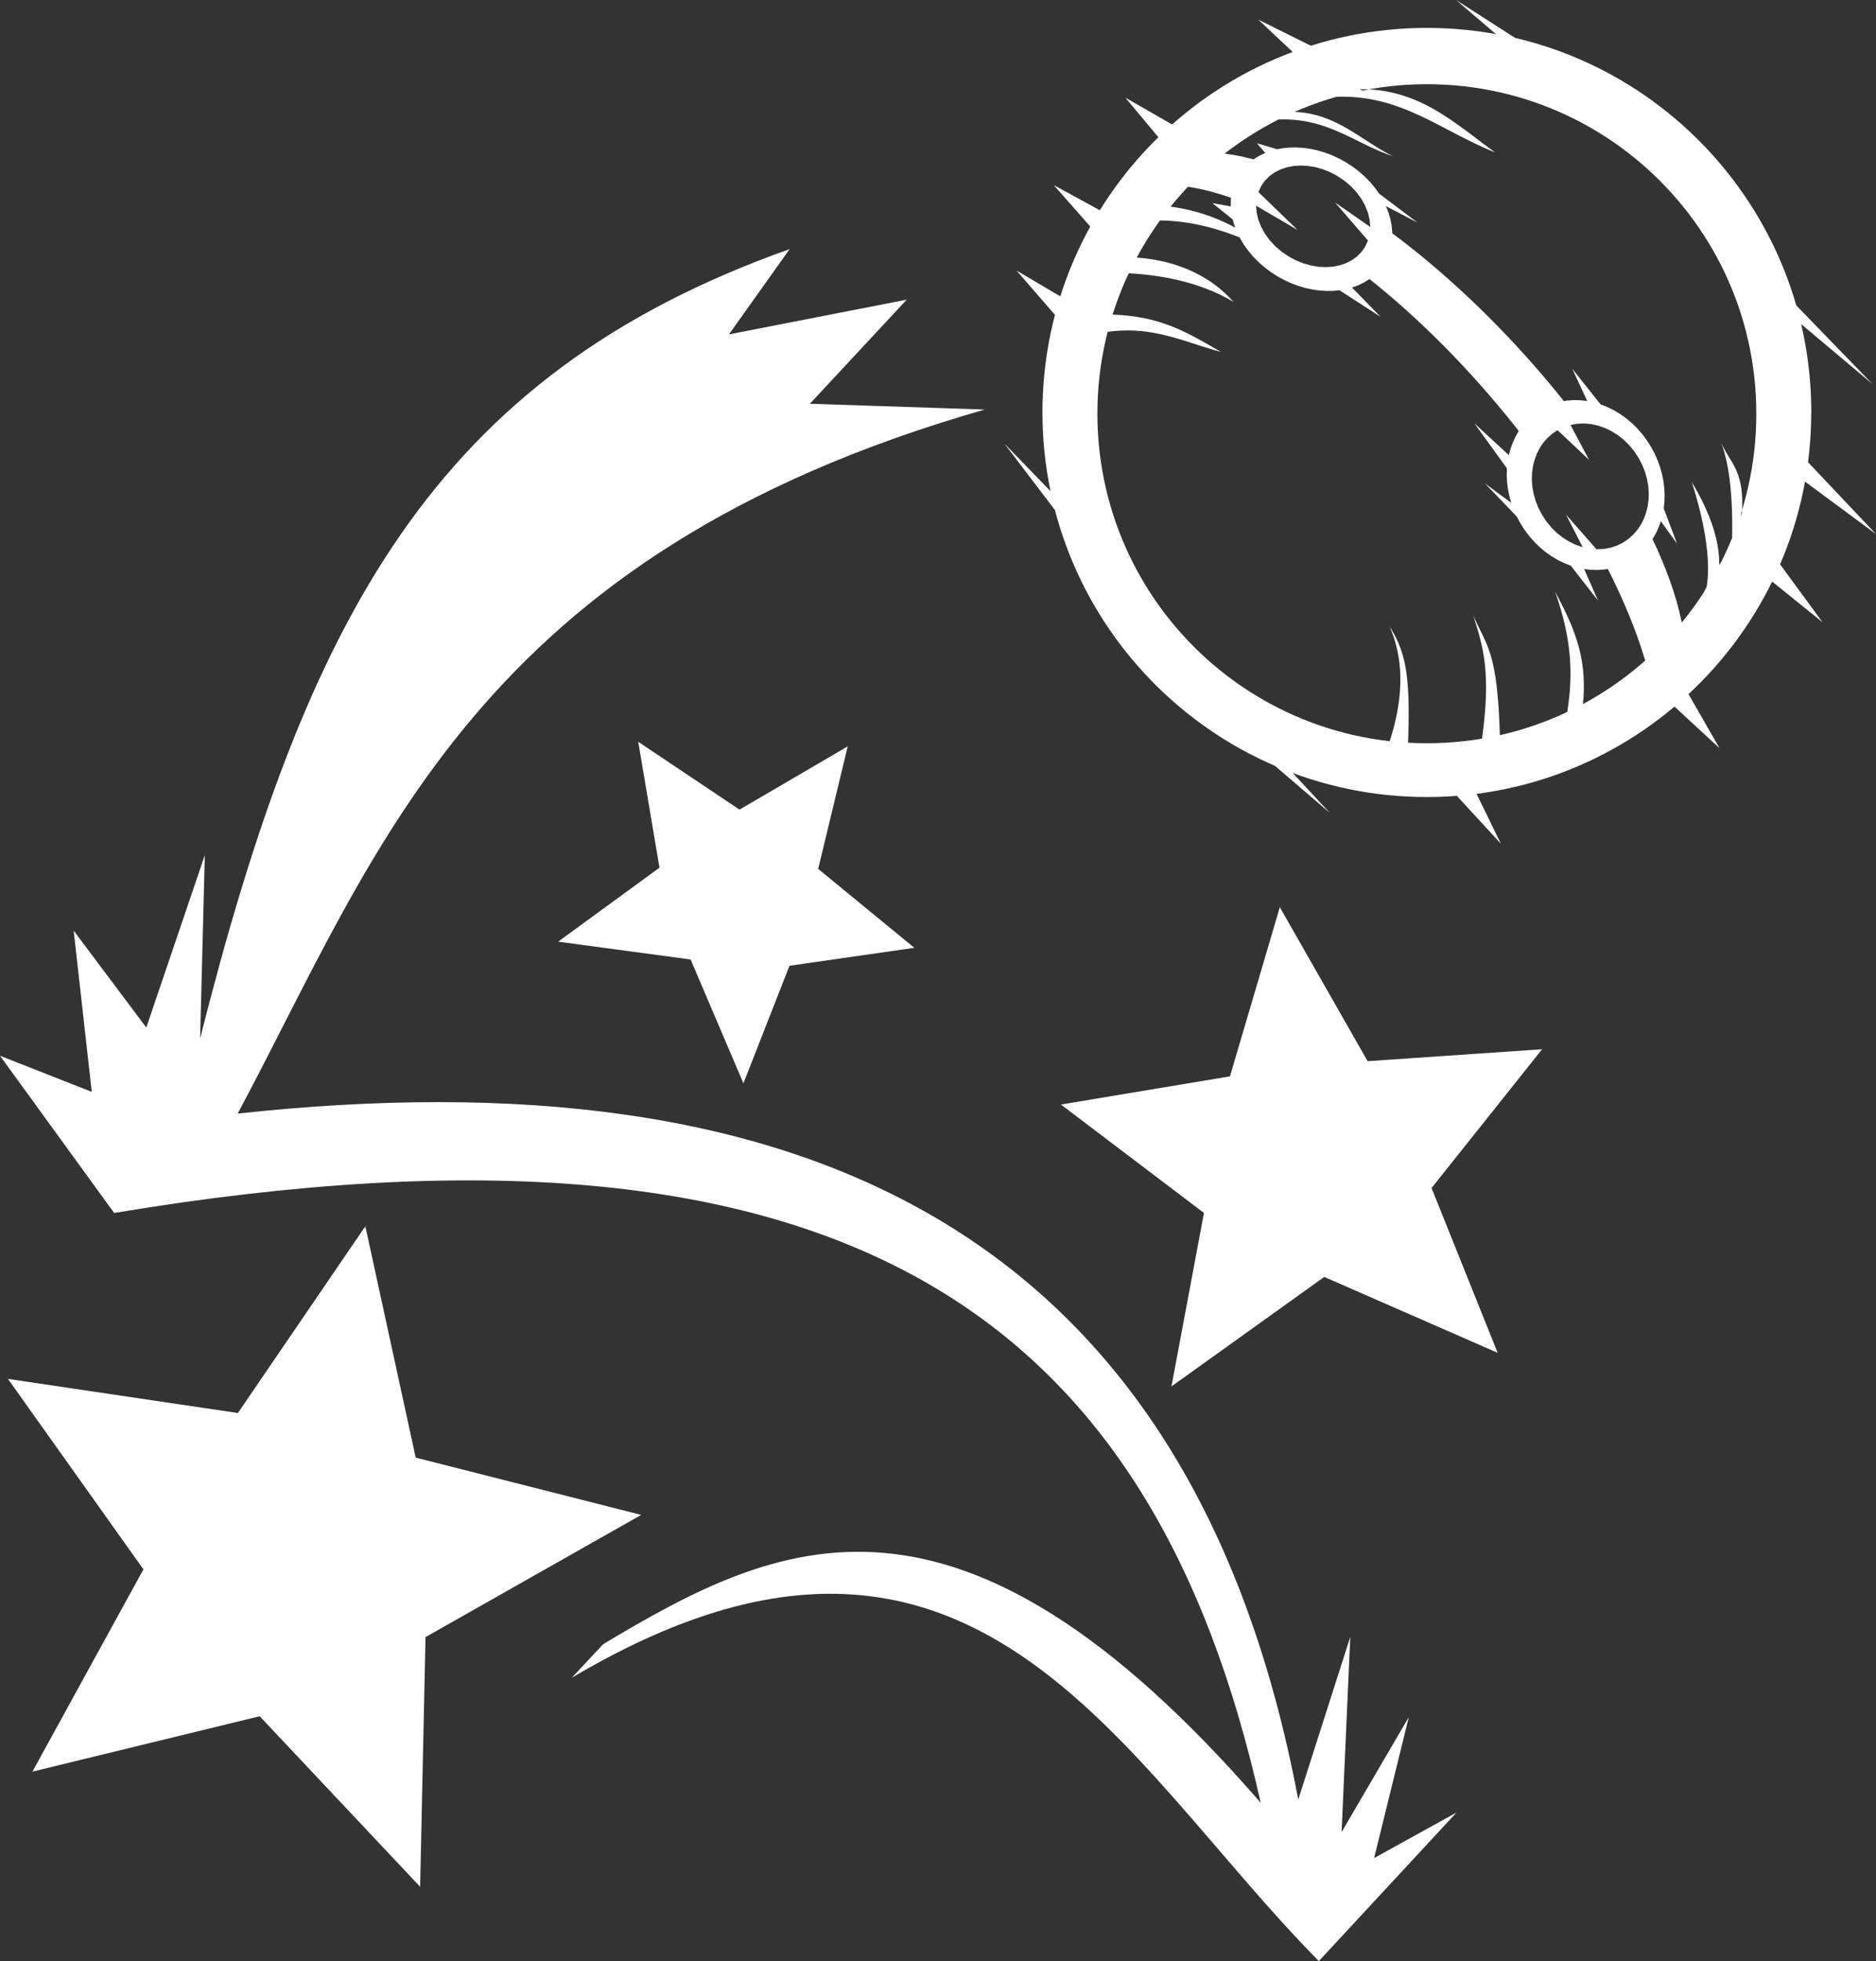 <?xml version="1.0" encoding="UTF-8" standalone="no"?>
<!-- Created using Krita: https://krita.org -->

<svg
   width="116.85pt"
   height="122.089pt"
   viewBox="0 0 116.85 122.089"
   version="1.1"
   id="svg1"
   sodipodi:docname="Juggler.svg"
   inkscape:version="1.3.2 (091e20e, 2023-11-25, custom)"
   xmlns:inkscape="http://www.inkscape.org/namespaces/inkscape"
   xmlns:sodipodi="http://sodipodi.sourceforge.net/DTD/sodipodi-0.dtd"
   xmlns="http://www.w3.org/2000/svg"
   xmlns:svg="http://www.w3.org/2000/svg">
  <rect x="0" y="0" width="116.85" height="122.089" fill="#333333" stroke="none"/>
  <sodipodi:namedview
     id="namedview1"
     pagecolor="#ffffff"
     bordercolor="#000000"
     borderopacity="0.25"
     inkscape:showpageshadow="2"
     inkscape:pageopacity="0.0"
     inkscape:pagecheckerboard="0"
     inkscape:deskcolor="#d1d1d1"
     inkscape:document-units="pt"
     inkscape:zoom="1.078125"
     inkscape:cx="544.46377"
     inkscape:cy="-19.478261"
     inkscape:window-width="1920"
     inkscape:window-height="1017"
     inkscape:window-x="-8"
     inkscape:window-y="1072"
     inkscape:window-maximized="1"
     inkscape:current-layer="svg1" />
  <defs
     id="defs1" />
  <path
     id="shape0"
     fill="#ffffff"
     fill-rule="evenodd"
     stroke-opacity="0"
     stroke="#000000"
     stroke-width="0"
     stroke-linecap="square"
     stroke-linejoin="bevel"
     d="m 35.617,104.45 c 24.901,-14.749 34.13,5.117 46.53,17.64 l 8.572,-9.247 -5.13,2.835 2.16,-8.775 -4.185,7.155 0.54,-12.15 -3.24,10.125 C 74.117,76.259 49.586,65.566 14.805,69.327 c 8.792,-16.426 14.797,-34.745 46.53,-43.83 l -10.89,-0.36 6.03,-6.48 -11.07,2.16 3.78,-5.31 c -22.188,7.877 -30.118,23.039 -36.72,49.14 l 0.292,-11.408 -3.645,10.732 -4.522,-6.03 1.125,10.035 L -3.056607e-7,65.727 7.11,75.515 C 53.255,67.825 71.859,82.419 78.525,112.235 59.565,90.396 48.426,95.873 37.575,102.357"
     sodipodi:nodetypes="ccccccccccccccccccccccc" />
  <path
     id="shape1"
     fill="#ffffff"
     fill-rule="evenodd"
     stroke-opacity="0"
     stroke="#000000"
     stroke-width="0"
     stroke-linecap="square"
     stroke-linejoin="bevel"
     d="m 86.718,14.532 9e-4,-0.088 -0.038,-0.403 -0.079,-0.405 -0.119,-0.404 -0.158,-0.4 1.965,1.024 -2.392,-1.802 -0.268,-0.373 -0.302,-0.359 -0.336,-0.342 -0.368,-0.323 -0.4,-0.3 -0.431,-0.276 -0.424,-0.231 -0.431,-0.196 -0.435,-0.162 -0.436,-0.128 -0.435,-0.094 -0.432,-0.061 -0.427,-0.028 -0.419,0.004 -0.408,0.037 -0.396,0.069 -1.258,-0.372 0.514,0.604 -0.344,0.163 -0.322,0.194 -0.059,0.045 -0.12,-0.035 -0.554,-0.135 -0.543,-0.107 -0.531,-0.078 -0.053,-0.005 0.128,-0.101 0.436,-0.325 0.445,-0.314 0.454,-0.302 0.462,-0.29 0.47,-0.278 0.478,-0.266 0.486,-0.254 0.475,-0.003 0.454,0.023 0.434,0.047 0.416,0.069 0.4,0.089 0.386,0.106 0.373,0.122 0.363,0.135 0.354,0.145 0.347,0.154 0.342,0.16 0.338,0.164 0.337,0.166 0.337,0.166 0.339,0.163 0.343,0.158 0.349,0.151 0.357,0.142 0.366,0.13 -0.368,-0.192 -0.358,-0.205 -0.352,-0.214 -0.347,-0.22 -0.345,-0.223 -0.345,-0.223 -0.348,-0.219 -0.353,-0.212 -0.361,-0.202 -0.371,-0.188 -0.383,-0.171 -0.398,-0.151 -0.415,-0.128 -0.434,-0.101 -0.456,-0.071 -0.48,-0.038 0.508,-0.215 0.515,-0.201 0.521,-0.188 0.528,-0.174 0.534,-0.16 0.444,-0.006 0.431,0.012 0.419,0.03 0.408,0.047 0.398,0.062 0.388,0.077 0.38,0.091 0.372,0.103 0.365,0.115 0.359,0.126 0.353,0.135 0.349,0.144 0.345,0.152 0.342,0.158 0.34,0.164 0.338,0.169 0.338,0.173 0.338,0.175 0.339,0.177 0.341,0.178 0.343,0.178 0.347,0.176 0.351,0.174 0.356,0.171 0.362,0.167 0.369,0.162 0.376,0.155 -0.33,-0.24 -0.327,-0.242 -0.324,-0.243 -0.322,-0.243 -0.321,-0.241 -0.322,-0.239 -0.323,-0.235 -0.325,-0.23 -0.329,-0.224 -0.333,-0.216 -0.339,-0.208 -0.345,-0.198 -0.352,-0.187 -0.361,-0.175 -0.37,-0.161 -0.381,-0.147 -0.392,-0.131 -0.405,-0.114 -0.418,-0.096 -0.433,-0.076 -0.449,-0.056 -0.377,-0.027 0.183,-0.033 0.562,-0.087 0.567,-0.072 0.571,-0.056 0.576,-0.04 0.58,-0.024 0.584,-0.008 0.584,0.008 0.58,0.024 0.576,0.04 0.572,0.056 0.567,0.072 0.562,0.087 0.557,0.102 0.551,0.117 0.546,0.131 0.54,0.146 0.534,0.16 0.528,0.174 0.521,0.188 0.515,0.201 0.508,0.215 0.501,0.228 0.494,0.241 0.486,0.254 0.478,0.266 0.47,0.278 0.462,0.29 0.454,0.302 0.445,0.314 0.436,0.325 0.427,0.336 0.418,0.347 0.409,0.358 0.399,0.369 0.389,0.379 0.379,0.389 0.369,0.399 0.358,0.409 0.347,0.418 0.337,0.427 0.325,0.436 0.314,0.445 0.302,0.454 0.29,0.462 0.278,0.47 0.266,0.478 0.254,0.486 0.241,0.493 0.228,0.501 0.215,0.508 0.201,0.515 0.188,0.521 0.174,0.528 0.16,0.534 0.146,0.54 0.131,0.546 0.117,0.551 0.102,0.557 0.087,0.562 0.071,0.567 0.056,0.571 0.04,0.576 0.024,0.58 0.008,0.584 -0.008,0.584 -0.024,0.58 -0.04,0.576 -0.056,0.572 -0.071,0.567 -0.087,0.562 -0.102,0.557 -0.117,0.551 -0.131,0.546 -0.146,0.54 -0.11,0.365 0.015,-0.274 -0.007,-0.577 -0.046,-0.498 -0.08,-0.43 -0.107,-0.374 -0.13,-0.33 -0.147,-0.297 -0.158,-0.276 -0.163,-0.267 -0.163,-0.269 -0.158,-0.282 -0.147,-0.307 0.105,0.3 0.094,0.314 0.084,0.326 0.075,0.337 0.066,0.348 0.057,0.357 0.049,0.366 0.042,0.375 0.034,0.382 0.027,0.388 0.021,0.394 0.015,0.399 0.009,0.403 0.004,0.406 -8e-4,0.409 -0.005,0.41 -0.215,0.508 -0.228,0.501 -0.241,0.494 -0.119,0.165 -0.009,-0.437 -0.041,-0.437 -0.07,-0.436 -0.096,-0.432 -0.118,-0.427 -0.138,-0.419 -0.154,-0.41 -0.167,-0.398 -0.176,-0.385 -0.183,-0.369 -0.186,-0.351 -0.186,-0.331 -0.182,-0.309 0.106,0.339 0.106,0.353 0.104,0.366 0.102,0.378 0.097,0.387 0.092,0.394 0.086,0.4 0.078,0.404 0.069,0.405 0.059,0.405 0.048,0.404 0.035,0.4 0.021,0.394 0.006,0.387 -0.01,0.377 -0.028,0.366 -0.046,0.353 -0.189,0.361 -0.302,0.454 -0.314,0.445 -0.325,0.436 -0.337,0.427 -0.087,0.105 -0.029,-0.152 -0.14,-0.604 -0.166,-0.614 -0.191,-0.623 -0.215,-0.631 -0.239,-0.639 -0.262,-0.646 -0.284,-0.652 -0.294,-0.632 0.017,-0.025 0.197,-0.345 0.167,-0.364 0.137,-0.38 1.006,1.384 -0.825,-2.183 0.043,-0.415 0.012,-0.423 -0.021,-0.428 -0.053,-0.432 -0.087,-0.433 -0.12,-0.432 -0.154,-0.429 -0.188,-0.424 -0.223,-0.416 -0.268,-0.42 -0.294,-0.391 -0.317,-0.36 -0.338,-0.329 -0.357,-0.296 -0.373,-0.264 -0.388,-0.23 -0.399,-0.195 -0.408,-0.16 -1.765,-2.216 0.931,2.006 -0.421,-0.048 -0.421,-0.009 -0.418,0.03 -0.195,0.034 -0.125,-0.158 -0.536,-0.659 -0.548,-0.654 -0.558,-0.648 -0.568,-0.642 -0.578,-0.634 -0.586,-0.626 -0.594,-0.617 -0.601,-0.608 -0.607,-0.597 -0.613,-0.586 -0.618,-0.575 -0.622,-0.562 -0.626,-0.549 -0.629,-0.535 -0.631,-0.521 -0.633,-0.505 -0.634,-0.489 -0.383,-0.285 m -10.036,-2.206 -0.016,0.135 -0.004,0.399 -1.143,-0.204 1.26,1.012 0.119,0.404 0.043,0.111 -0.312,-0.165 -0.37,-0.179 -0.383,-0.168 -0.395,-0.156 -0.406,-0.143 -0.416,-0.13 -0.425,-0.116 -0.434,-0.101 -0.441,-0.085 -0.447,-0.068 0.347,-0.418 0.358,-0.409 0.369,-0.399 0.008,-0.008 0.302,0.047 0.535,0.106 0.542,0.13 0.549,0.154 0.555,0.177 0.205,0.073 m 0.533,2.467 0.035,0.071 0.232,0.385 0.268,0.373 0.302,0.359 0.336,0.342 0.368,0.323 0.4,0.3 0.431,0.276 0.424,0.231 0.431,0.196 0.435,0.162 0.436,0.128 0.435,0.094 0.432,0.061 0.427,0.028 0.419,-0.004 0.408,-0.037 2.556,1.652 -1.779,-1.822 0.364,-0.132 0.344,-0.163 0.322,-0.194 0.056,-0.042 0.534,0.43 0.59,0.49 0.587,0.504 0.585,0.517 0.581,0.53 0.578,0.542 0.574,0.554 0.569,0.565 0.564,0.575 0.558,0.585 0.552,0.595 0.545,0.604 0.538,0.612 0.531,0.62 0.523,0.627 0.514,0.634 0.38,0.481 -0.012,0.017 -0.197,0.345 -0.167,0.364 -0.137,0.38 -0.106,0.394 -2.145,-1.979 2.026,2.8 -0.012,0.423 0.021,0.428 0.053,0.432 0.087,0.433 0.12,0.432 -1.646,-1.214 1.988,2.066 0.223,0.416 0.268,0.42 0.294,0.391 0.317,0.36 0.338,0.329 0.357,0.296 0.374,0.264 0.388,0.23 0.399,0.195 0.408,0.16 1.697,2.171 -0.863,-1.961 0.421,0.048 0.421,0.009 0.418,-0.03 0.21,-0.036 0.125,0.244 0.33,0.674 0.314,0.672 0.297,0.67 0.281,0.668 0.263,0.665 0.245,0.661 0.226,0.657 0.207,0.652 0.042,0.143 -0.284,0.249 -0.418,0.347 -0.427,0.337 -0.436,0.325 -0.445,0.314 -0.454,0.302 -0.462,0.29 -0.47,0.278 -0.478,0.266 0.037,-0.469 0.017,-0.451 -0.001,-0.435 -0.019,-0.419 -0.036,-0.405 -0.052,-0.391 -0.067,-0.38 -0.081,-0.369 -0.094,-0.359 -0.106,-0.351 -0.117,-0.343 -0.127,-0.337 -0.136,-0.333 -0.144,-0.329 -0.151,-0.327 -0.158,-0.325 -0.163,-0.325 -0.167,-0.326 -0.171,-0.329 0.116,0.342 0.11,0.342 0.105,0.343 0.098,0.345 0.091,0.347 0.084,0.349 0.076,0.352 0.068,0.356 0.059,0.36 0.05,0.364 0.041,0.369 0.031,0.375 0.02,0.381 0.009,0.387 -0.003,0.394 -0.015,0.401 -0.027,0.409 -0.04,0.418 -0.053,0.427 -0.067,0.436 -0.501,0.228 -0.508,0.215 -0.515,0.201 -0.521,0.188 -0.528,0.174 -0.534,0.16 -0.54,0.146 -0.546,0.132 -0.028,-0.756 -0.035,-0.685 -0.042,-0.62 -0.049,-0.559 -0.055,-0.504 -0.062,-0.453 -0.068,-0.408 -0.074,-0.368 -0.079,-0.333 -0.085,-0.302 -0.09,-0.278 -0.095,-0.258 -0.099,-0.243 -0.104,-0.233 -0.108,-0.228 -0.112,-0.229 -0.116,-0.234 -0.119,-0.245 -0.122,-0.261 -0.125,-0.281 0.092,0.288 0.089,0.284 0.085,0.281 0.081,0.281 0.076,0.282 0.071,0.286 0.065,0.291 0.059,0.298 0.052,0.307 0.044,0.318 0.036,0.331 0.028,0.346 0.019,0.363 0.009,0.382 -9e-4,0.402 -0.012,0.425 -0.023,0.449 -0.035,0.475 -0.047,0.504 -0.06,0.534 -0.073,0.566 -0.562,0.087 -0.567,0.071 -0.572,0.056 -0.576,0.04 -0.58,0.024 -0.584,0.008 -0.584,-0.008 -0.58,-0.024 0.018,-0.588 0.012,-0.552 0.006,-0.518 -0.001,-0.486 -0.008,-0.457 -0.015,-0.429 -0.023,-0.403 -0.031,-0.379 -0.039,-0.357 -0.047,-0.337 -0.056,-0.319 -0.066,-0.304 -0.075,-0.29 -0.085,-0.278 -0.095,-0.268 -0.106,-0.26 -0.117,-0.254 -0.128,-0.251 -0.14,-0.249 -0.152,-0.249 0.131,0.317 0.117,0.323 0.103,0.329 0.089,0.336 0.074,0.342 0.06,0.348 0.045,0.355 0.031,0.361 0.016,0.368 0.001,0.374 -0.013,0.381 -0.028,0.388 -0.043,0.395 -0.059,0.402 -0.074,0.409 -0.089,0.416 -0.104,0.423 -0.12,0.43 -0.135,0.437 -0.567,-0.071 -0.562,-0.087 -0.557,-0.102 -0.551,-0.117 -0.546,-0.132 -0.54,-0.146 -0.534,-0.16 -0.528,-0.174 -0.521,-0.188 -0.515,-0.201 -0.508,-0.215 -0.501,-0.228 -0.493,-0.241 -0.486,-0.254 -0.478,-0.266 -0.47,-0.278 -0.462,-0.29 -0.454,-0.302 -0.445,-0.314 -0.436,-0.325 -0.427,-0.337 -0.418,-0.347 -0.409,-0.358 -0.399,-0.369 -0.389,-0.379 -0.379,-0.389 -0.369,-0.399 -0.358,-0.409 -0.347,-0.418 -0.336,-0.427 -0.325,-0.436 -0.314,-0.445 -0.302,-0.454 -0.29,-0.462 -0.278,-0.47 -0.266,-0.478 -0.254,-0.486 -0.241,-0.494 -0.228,-0.501 -0.215,-0.508 -0.201,-0.515 -0.188,-0.521 -0.174,-0.528 -0.16,-0.534 -0.146,-0.54 -0.131,-0.546 -0.117,-0.551 -0.102,-0.557 -0.087,-0.562 -0.072,-0.567 -0.056,-0.572 -0.04,-0.576 -0.024,-0.58 -0.008,-0.584 0.008,-0.584 0.024,-0.58 0.04,-0.576 0.056,-0.571 0.072,-0.567 0.087,-0.562 0.102,-0.557 0.117,-0.551 0.131,-0.546 0.44,-0.051 0.427,-0.029 0.415,-0.008 0.404,0.011 0.393,0.029 0.384,0.045 0.376,0.059 0.369,0.071 0.362,0.082 0.357,0.091 0.353,0.099 0.349,0.104 0.347,0.108 0.346,0.111 0.345,0.111 0.346,0.11 0.348,0.107 0.35,0.103 0.354,0.097 -0.311,-0.176 -0.31,-0.177 -0.31,-0.177 -0.312,-0.176 -0.316,-0.173 -0.321,-0.169 -0.328,-0.164 -0.337,-0.157 -0.347,-0.15 -0.359,-0.141 -0.373,-0.131 -0.388,-0.12 -0.405,-0.107 -0.424,-0.093 -0.444,-0.078 -0.467,-0.062 -0.49,-0.045 -0.516,-0.026 0.174,-0.528 0.188,-0.521 0.201,-0.515 0.215,-0.508 0.228,-0.501 0.442,0.028 0.437,0.037 0.431,0.048 0.425,0.057 0.418,0.067 0.411,0.077 0.404,0.086 0.396,0.096 0.388,0.105 0.38,0.115 0.371,0.124 0.361,0.134 0.352,0.143 0.342,0.152 0.332,0.161 0.321,0.17 0.31,0.179 -0.268,-0.29 -0.284,-0.276 -0.3,-0.261 -0.315,-0.246 -0.33,-0.231 -0.345,-0.216 -0.359,-0.2 -0.373,-0.184 -0.387,-0.167 -0.401,-0.151 -0.413,-0.134 -0.426,-0.116 -0.438,-0.099 -0.45,-0.081 -0.462,-0.062 -0.473,-0.044 0.266,-0.478 0.278,-0.47 0.29,-0.462 0.302,-0.454 0.314,-0.445 0.435,0.011 0.432,0.029 0.429,0.044 0.425,0.059 0.42,0.073 0.414,0.086 0.408,0.097 0.401,0.108 0.393,0.117 0.384,0.126 0.375,0.133 0.365,0.139 0.087,0.035 m 35.6,10.884 -0.008,-0.628 -0.024,-0.624 -0.04,-0.62 -0.056,-0.615 -0.071,-0.611 -0.086,-0.606 -0.101,-0.601 -0.116,-0.596 -0.131,-0.59 4.445,3.735 -4.749,-4.899 -0.173,-0.573 -0.187,-0.567 -0.201,-0.561 -0.214,-0.554 -0.227,-0.547 -0.241,-0.54 -0.253,-0.533 -0.266,-0.526 -0.279,-0.518 -0.291,-0.511 -0.303,-0.503 -0.315,-0.494 -0.326,-0.486 -0.338,-0.478 -0.349,-0.469 -0.36,-0.46 -0.371,-0.451 -0.382,-0.442 -0.392,-0.432 -0.403,-0.422 -0.413,-0.413 -0.422,-0.403 -0.432,-0.392 -0.442,-0.382 -0.451,-0.371 -0.46,-0.36 -0.469,-0.349 -0.478,-0.338 -0.486,-0.326 -0.495,-0.315 -0.503,-0.303 -0.511,-0.291 -0.518,-0.278 -0.526,-0.266 -0.533,-0.253 -0.54,-0.241 -0.547,-0.227 -0.554,-0.214 -0.56,-0.201 -0.567,-0.187 -0.573,-0.173 -0.579,-0.159 -0.585,-0.145 L 90.691,3.986379e-6 93.178,2.123 l -0.601,-0.101 -0.606,-0.086 -0.611,-0.071 -0.615,-0.056 -0.62,-0.04 -0.624,-0.024 -0.628,-0.008 -0.628,0.008 -0.624,0.024 -0.62,0.04 -0.615,0.056 -0.611,0.071 -0.606,0.086 -0.601,0.101 -0.596,0.116 -0.59,0.131 -0.585,0.145 -0.579,0.159 -0.573,0.173 -3.267,-1.624 2.139,2.012 -0.554,0.214 -0.547,0.227 -0.54,0.241 -0.533,0.253 -0.526,0.266 -0.518,0.278 -0.511,0.291 -0.503,0.303 -0.494,0.315 -0.486,0.326 -0.478,0.338 -0.469,0.349 -0.46,0.36 -0.451,0.371 -0.442,0.382 -2.907,-1.667 2.053,2.461 -0.413,0.413 -0.402,0.422 -0.392,0.432 -0.382,0.442 -0.371,0.451 -0.36,0.46 -0.349,0.469 -0.338,0.478 -0.326,0.486 -0.315,0.494 -2.868,-1.567 2.274,2.581 -0.278,0.518 -0.266,0.526 -0.253,0.533 -0.241,0.54 -0.227,0.547 -0.214,0.554 -0.201,0.561 -0.187,0.567 -2.727,-1.609 2.394,2.761 -0.145,0.585 -0.131,0.59 -0.116,0.596 -0.101,0.601 -0.086,0.606 -0.071,0.611 -0.056,0.615 -0.04,0.62 -0.024,0.624 -0.008,0.628 0.008,0.628 0.024,0.624 0.04,0.62 0.056,0.615 0.071,0.611 0.086,0.606 0.101,0.601 0.116,0.596 -2.873,-2.965 3.149,4.14 0.159,0.579 0.173,0.573 0.187,0.567 0.201,0.56 0.214,0.554 0.227,0.547 0.241,0.54 0.253,0.533 0.266,0.526 0.278,0.518 0.291,0.511 0.303,0.503 0.315,0.495 0.326,0.486 0.338,0.478 0.349,0.469 0.36,0.46 0.371,0.451 0.382,0.442 0.392,0.432 0.402,0.422 0.413,0.413 0.423,0.403 0.432,0.392 0.442,0.382 0.451,0.371 0.46,0.36 0.469,0.349 0.478,0.338 0.486,0.326 0.494,0.315 0.503,0.303 0.511,0.291 0.518,0.279 0.526,0.266 0.533,0.253 0.54,0.241 3.416,2.927 -2.315,-2.486 0.561,0.201 0.567,0.187 0.573,0.173 0.579,0.159 0.585,0.145 0.59,0.131 0.596,0.116 0.601,0.101 0.606,0.086 0.611,0.071 0.615,0.055 0.62,0.04 0.624,0.024 0.628,0.008 0.628,-0.008 0.624,-0.024 0.62,-0.04 2.741,2.982 -1.516,-3.108 0.606,-0.086 0.601,-0.101 0.596,-0.116 0.59,-0.131 0.585,-0.145 0.579,-0.159 0.573,-0.173 0.567,-0.187 0.56,-0.201 0.554,-0.214 0.547,-0.227 0.54,-0.241 0.533,-0.253 0.526,-0.266 0.518,-0.279 0.511,-0.291 0.503,-0.303 0.495,-0.315 0.486,-0.326 0.478,-0.338 0.469,-0.349 0.46,-0.36 0.451,-0.371 2.804,2.588 -1.93,-3.362 0.422,-0.403 0.413,-0.413 0.403,-0.422 0.392,-0.432 0.382,-0.442 0.371,-0.451 0.36,-0.46 0.349,-0.469 0.338,-0.478 0.326,-0.486 0.315,-0.495 0.303,-0.503 0.291,-0.511 0.279,-0.518 0.266,-0.526 3.133,2.527 -2.639,-3.6 0.227,-0.547 0.214,-0.554 0.201,-0.56 0.187,-0.567 0.173,-0.573 0.159,-0.579 0.145,-0.585 0.131,-0.59 0.116,-0.596 4.421,3.269 -4.234,-4.476 0.071,-0.611 0.056,-0.615 0.04,-0.62 0.024,-0.624 0.008,-0.628 m -27.563,-20.109 -0.374,0.068 -0.197,-0.086 0.483,0.011 0.088,0.006 m 23.25,26.199 -0.022,0.393 -0.028,-0.224 0.051,-0.169 m -7.407,2.01 0.338,-0.229 0.299,-0.267 0.261,-0.302 0.221,-0.332 0.18,-0.359 0.139,-0.381 0.097,-0.4 0.054,-0.414 0.011,-0.425 -0.034,-0.432 -0.079,-0.435 -0.124,-0.434 -0.171,-0.429 -0.218,-0.42 -0.28,-0.425 -0.315,-0.382 -0.346,-0.338 -0.372,-0.292 -0.394,-0.245 -0.41,-0.196 -0.422,-0.145 -0.429,-0.093 -0.432,-0.039 -0.429,0.017 -0.422,0.074 1.159,2.175 -1.964,-1.848 -0.338,0.229 -0.299,0.267 -0.261,0.302 -0.221,0.332 -0.18,0.359 -0.139,0.381 -0.097,0.4 -0.054,0.414 -0.011,0.425 0.034,0.432 0.079,0.435 0.124,0.434 0.171,0.429 0.218,0.42 0.28,0.425 0.315,0.383 0.346,0.338 0.372,0.292 0.394,0.245 0.41,0.196 0.422,0.145 -1.033,-2.022 1.894,2.154 0.429,-0.017 0.422,-0.074 0.411,-0.133 0.394,-0.194 m -16.073,-18.406 0.185,-0.394 -2.052,-2.373 2.194,1.526 -0.037,-0.44 -0.106,-0.442 -0.172,-0.437 -0.235,-0.425 -0.296,-0.406 -0.354,-0.38 -0.409,-0.348 -0.461,-0.309 -0.452,-0.235 -0.46,-0.181 -0.462,-0.127 -0.459,-0.074 -0.45,-0.021 -0.436,0.03 -0.416,0.081 -0.39,0.132 -0.359,0.181 -0.322,0.23 -0.279,0.278 -0.231,0.325 -0.185,0.394 2.44,2.357 -2.582,-1.509 0.037,0.44 0.106,0.442 0.172,0.437 0.235,0.425 0.296,0.406 0.354,0.38 0.409,0.348 0.461,0.309 0.452,0.235 0.46,0.181 0.462,0.127 0.459,0.074 0.45,0.021 0.436,-0.03 0.416,-0.081 0.39,-0.132 0.359,-0.181 0.322,-0.23 0.279,-0.278 0.231,-0.325"
     sodipodi:nodetypes="ccccccccccccccccccccccccccccccccccccccccccccccccccccccccccccccccccccccccccccccccccccccccccccccccccccccccccccccccccccccccccccccccccccccccccccccccccccccccccccccccccccccccccccccccccccccccccccccccccccccccccccccccccccccccccccccccccccccccccccccccccccccccccccccccccccccccccccccccccccccccccccccccccccccccccccccccccccccccccccccccccccccccccccccccccccccccccccccccccccccccccccccccccccccccccccccccccccccccccccccccccccccccccccccccccccccccccccccccccccccccccccccccccccccccccccccccccccccccccccccccccccccccccccccccccccccccccccccccccccccccccccccccccccccccccccccccccccccccccccccccccccccccccccccccccccccccccccccccccccccccccccccccccccccccccccccccccccccccccccccccccccccccccccccccccccccccccccccccccccccccccccccccccccccccccccccccccccccccccccccccccccccccccccccccccccccccccccccccccccccccccccccccccccccccccccccccccccccccccccccccccccccccccccccccccccccccccccccccccccccccccccccccccccccccccccccccccccccccccccccccccccccccccccccccccccccccccccccccccccccccccccccccccccccccccccccccccccccccccccccccccccccccccccccccccccccccccccccccccccccccccccccccccccccccccccccccccccccccccccccccccccccccccccccccccccccccccccccccccccccccccccccccccccccccccccccccc" />
  <path
     id="shape2"
     fill="#ffffff"
     fill-rule="evenodd"
     stroke-opacity="0"
     stroke="#000000"
     stroke-width="0"
     stroke-linecap="square"
     stroke-linejoin="bevel"
     d="m 85.185,66.065 10.867,-0.743 -6.885,8.64 4.117,10.26 -10.8,-4.725 -9.518,6.817 2.025,-10.8 -8.91,-6.75 10.53,-1.755 3.105,-10.53 5.468,9.585"
     sodipodi:nodetypes="ccccccccccc" />
  <path
     id="shape01"
     fill="#ffffff"
     fill-rule="evenodd"
     stroke-opacity="0"
     stroke="#000000"
     stroke-width="0"
     stroke-linecap="square"
     stroke-linejoin="bevel"
     d="m 50.961,54.094 5.99,4.913 -7.777,1.118 -2.869,7.32 -3.289,-7.711 -8.252,-1.109 6.313,-4.606 -1.324,-7.838 6.308,4.224 6.741,-3.939 -1.841,7.629"
     sodipodi:nodetypes="ccccccccccc" />
  <path
     id="shape02"
     fill="#ffffff"
     fill-rule="evenodd"
     stroke-opacity="0"
     stroke="#000000"
     stroke-width="0"
     stroke-linecap="square"
     stroke-linejoin="bevel"
     d="m 8.934,97.703 -6.915,12.592 14.156,-3.448 9.994,10.616 0.335,-15.543 L 39.939,94.312 25.893,90.747 22.757,76.342 14.818,87.969 0.496,85.846 8.934,97.703"
     sodipodi:nodetypes="ccccccccccc" />
</svg>
